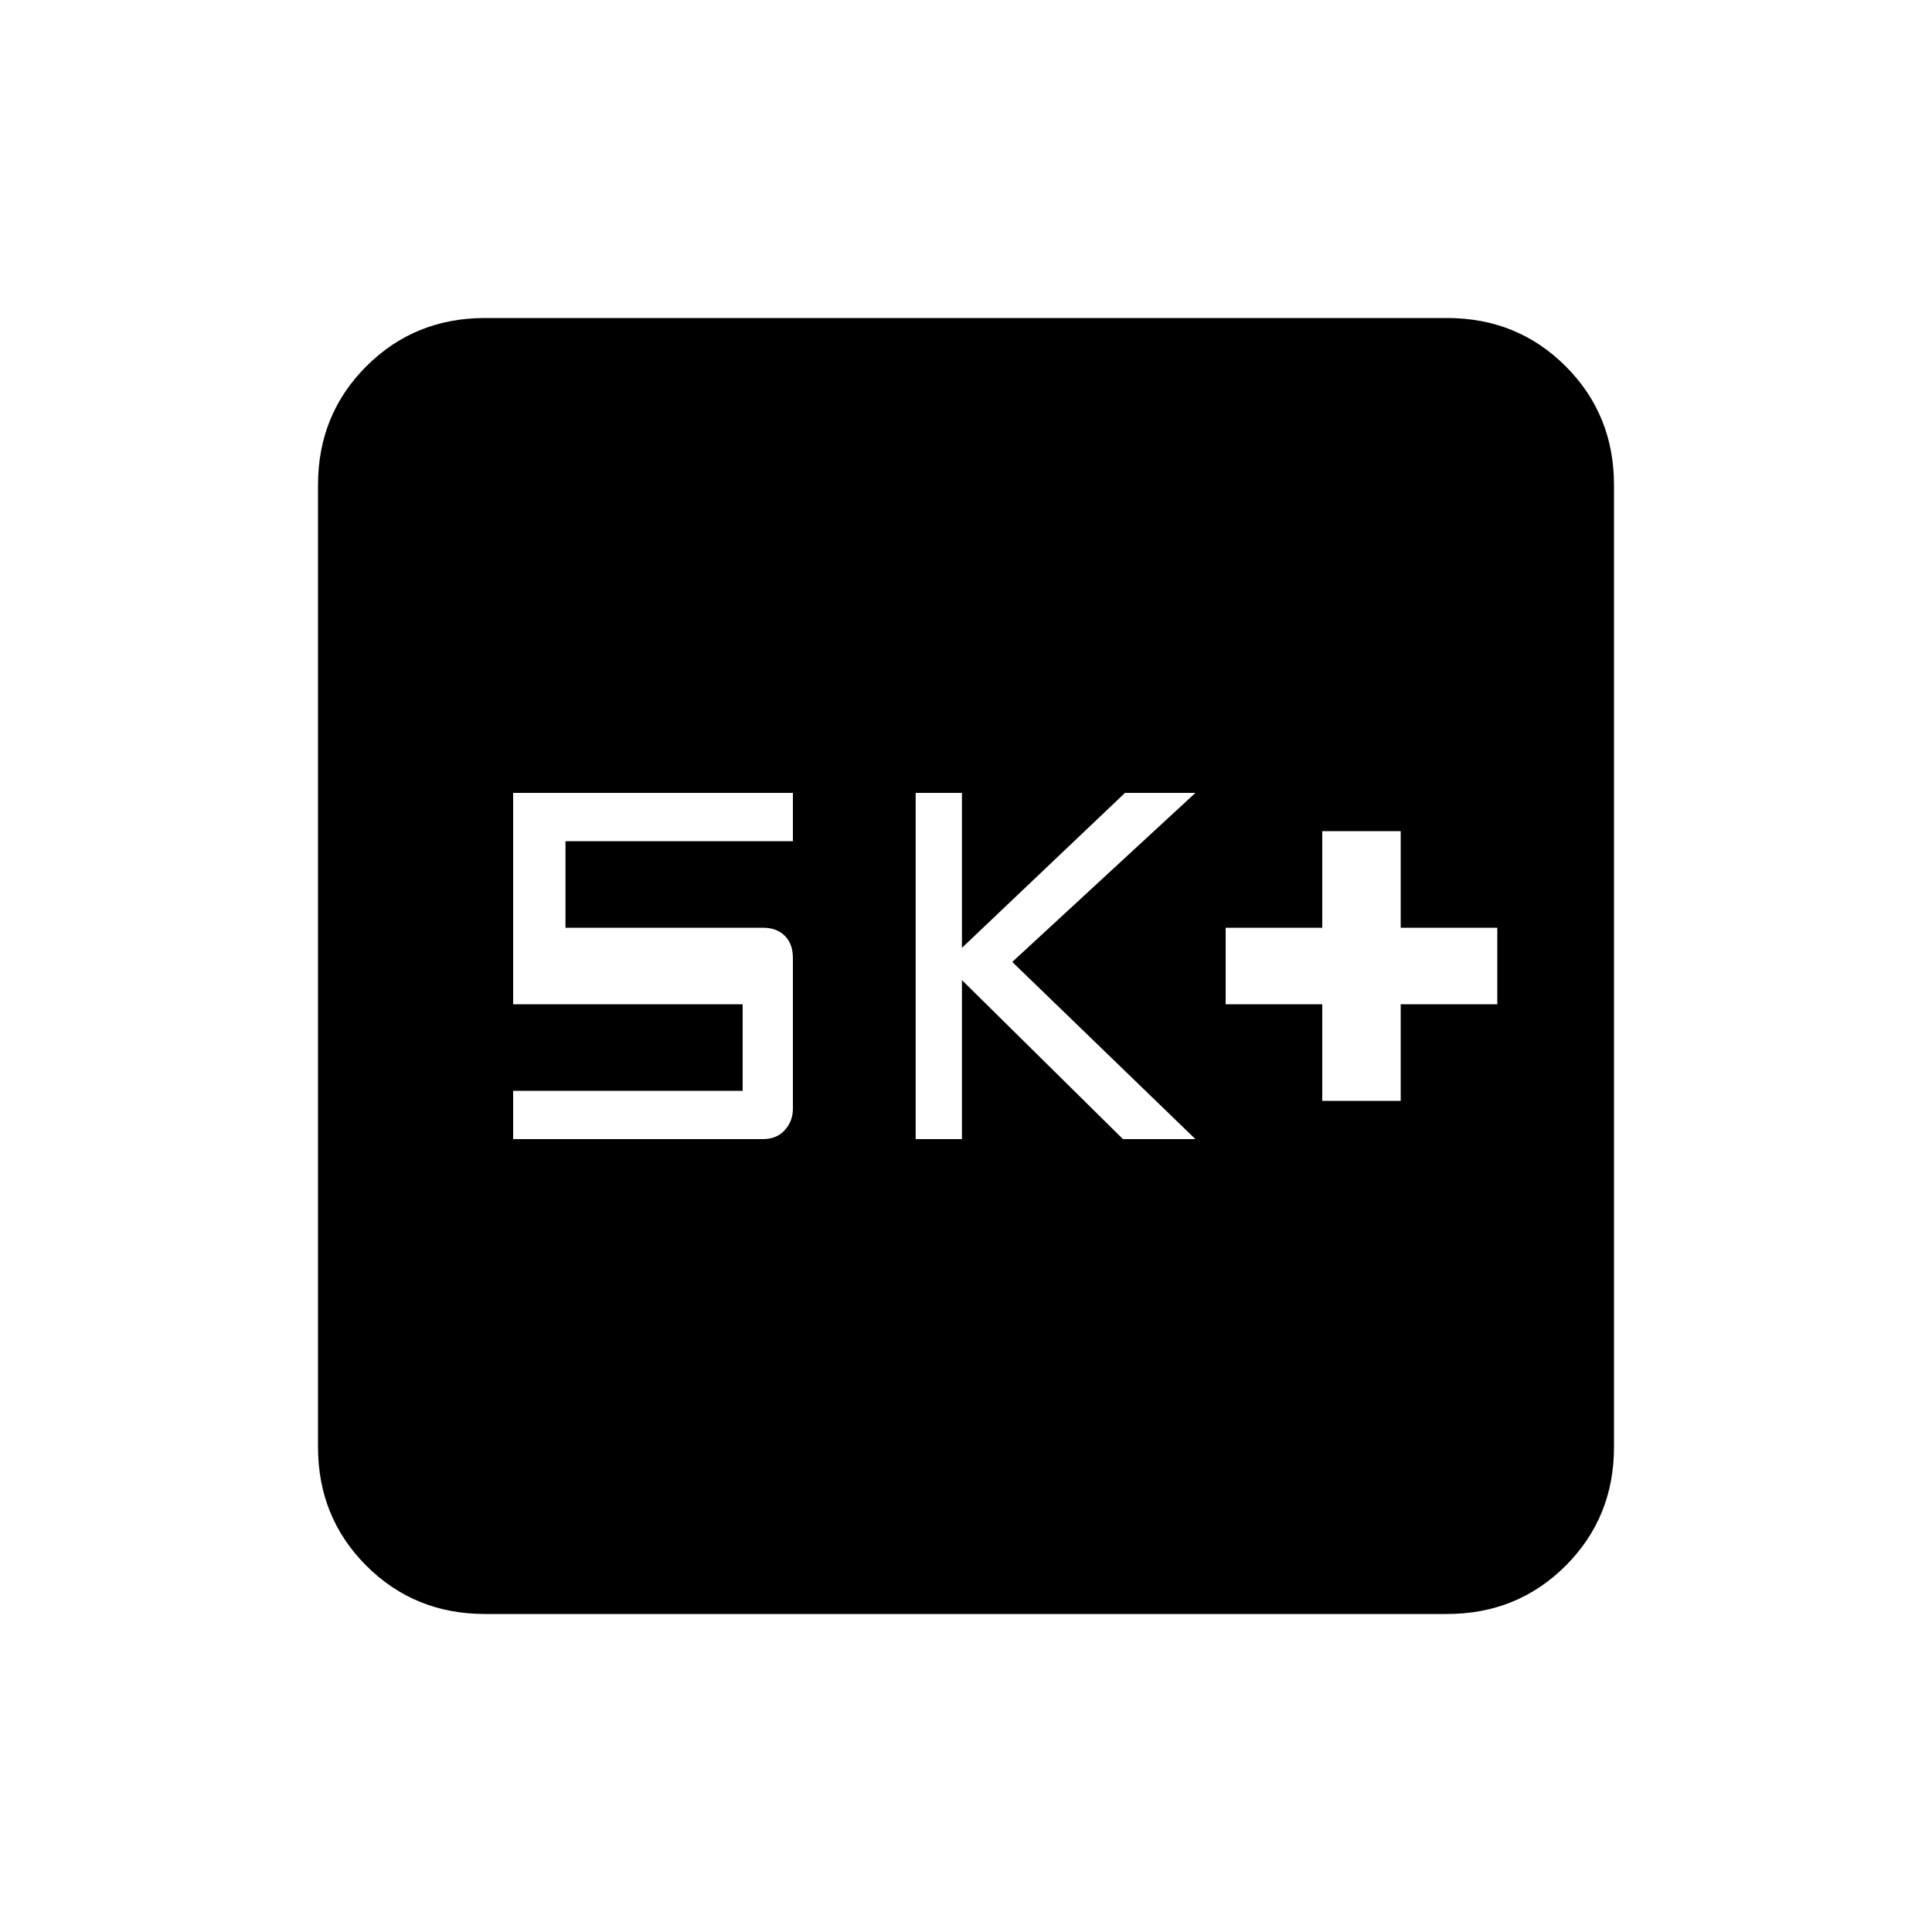 <svg xmlns="http://www.w3.org/2000/svg" height="20" width="20"><path d="M13.688 11.396h.812v-1h1v-.792h-1v-1h-.812v1h-1v.792h1Zm-4.209.396h.479v-1.646l1.667 1.646h.75l-1.896-1.834 1.896-1.75h-.729L9.958 9.812V8.208h-.479Zm-4.167 0h2.584q.146 0 .229-.094.083-.094.083-.219V9.917q0-.146-.083-.229-.083-.084-.229-.084H5.854v-.896h2.354v-.5H5.312v2.188h2.376v.896H5.312Zm-.291 4.916q-.729 0-1.229-.5-.5-.5-.5-1.229V5.021q0-.729.5-1.229.5-.5 1.229-.5h9.958q.729 0 1.229.5.5.5.5 1.229v9.958q0 .729-.5 1.229-.5.5-1.229.5Z"/></svg>